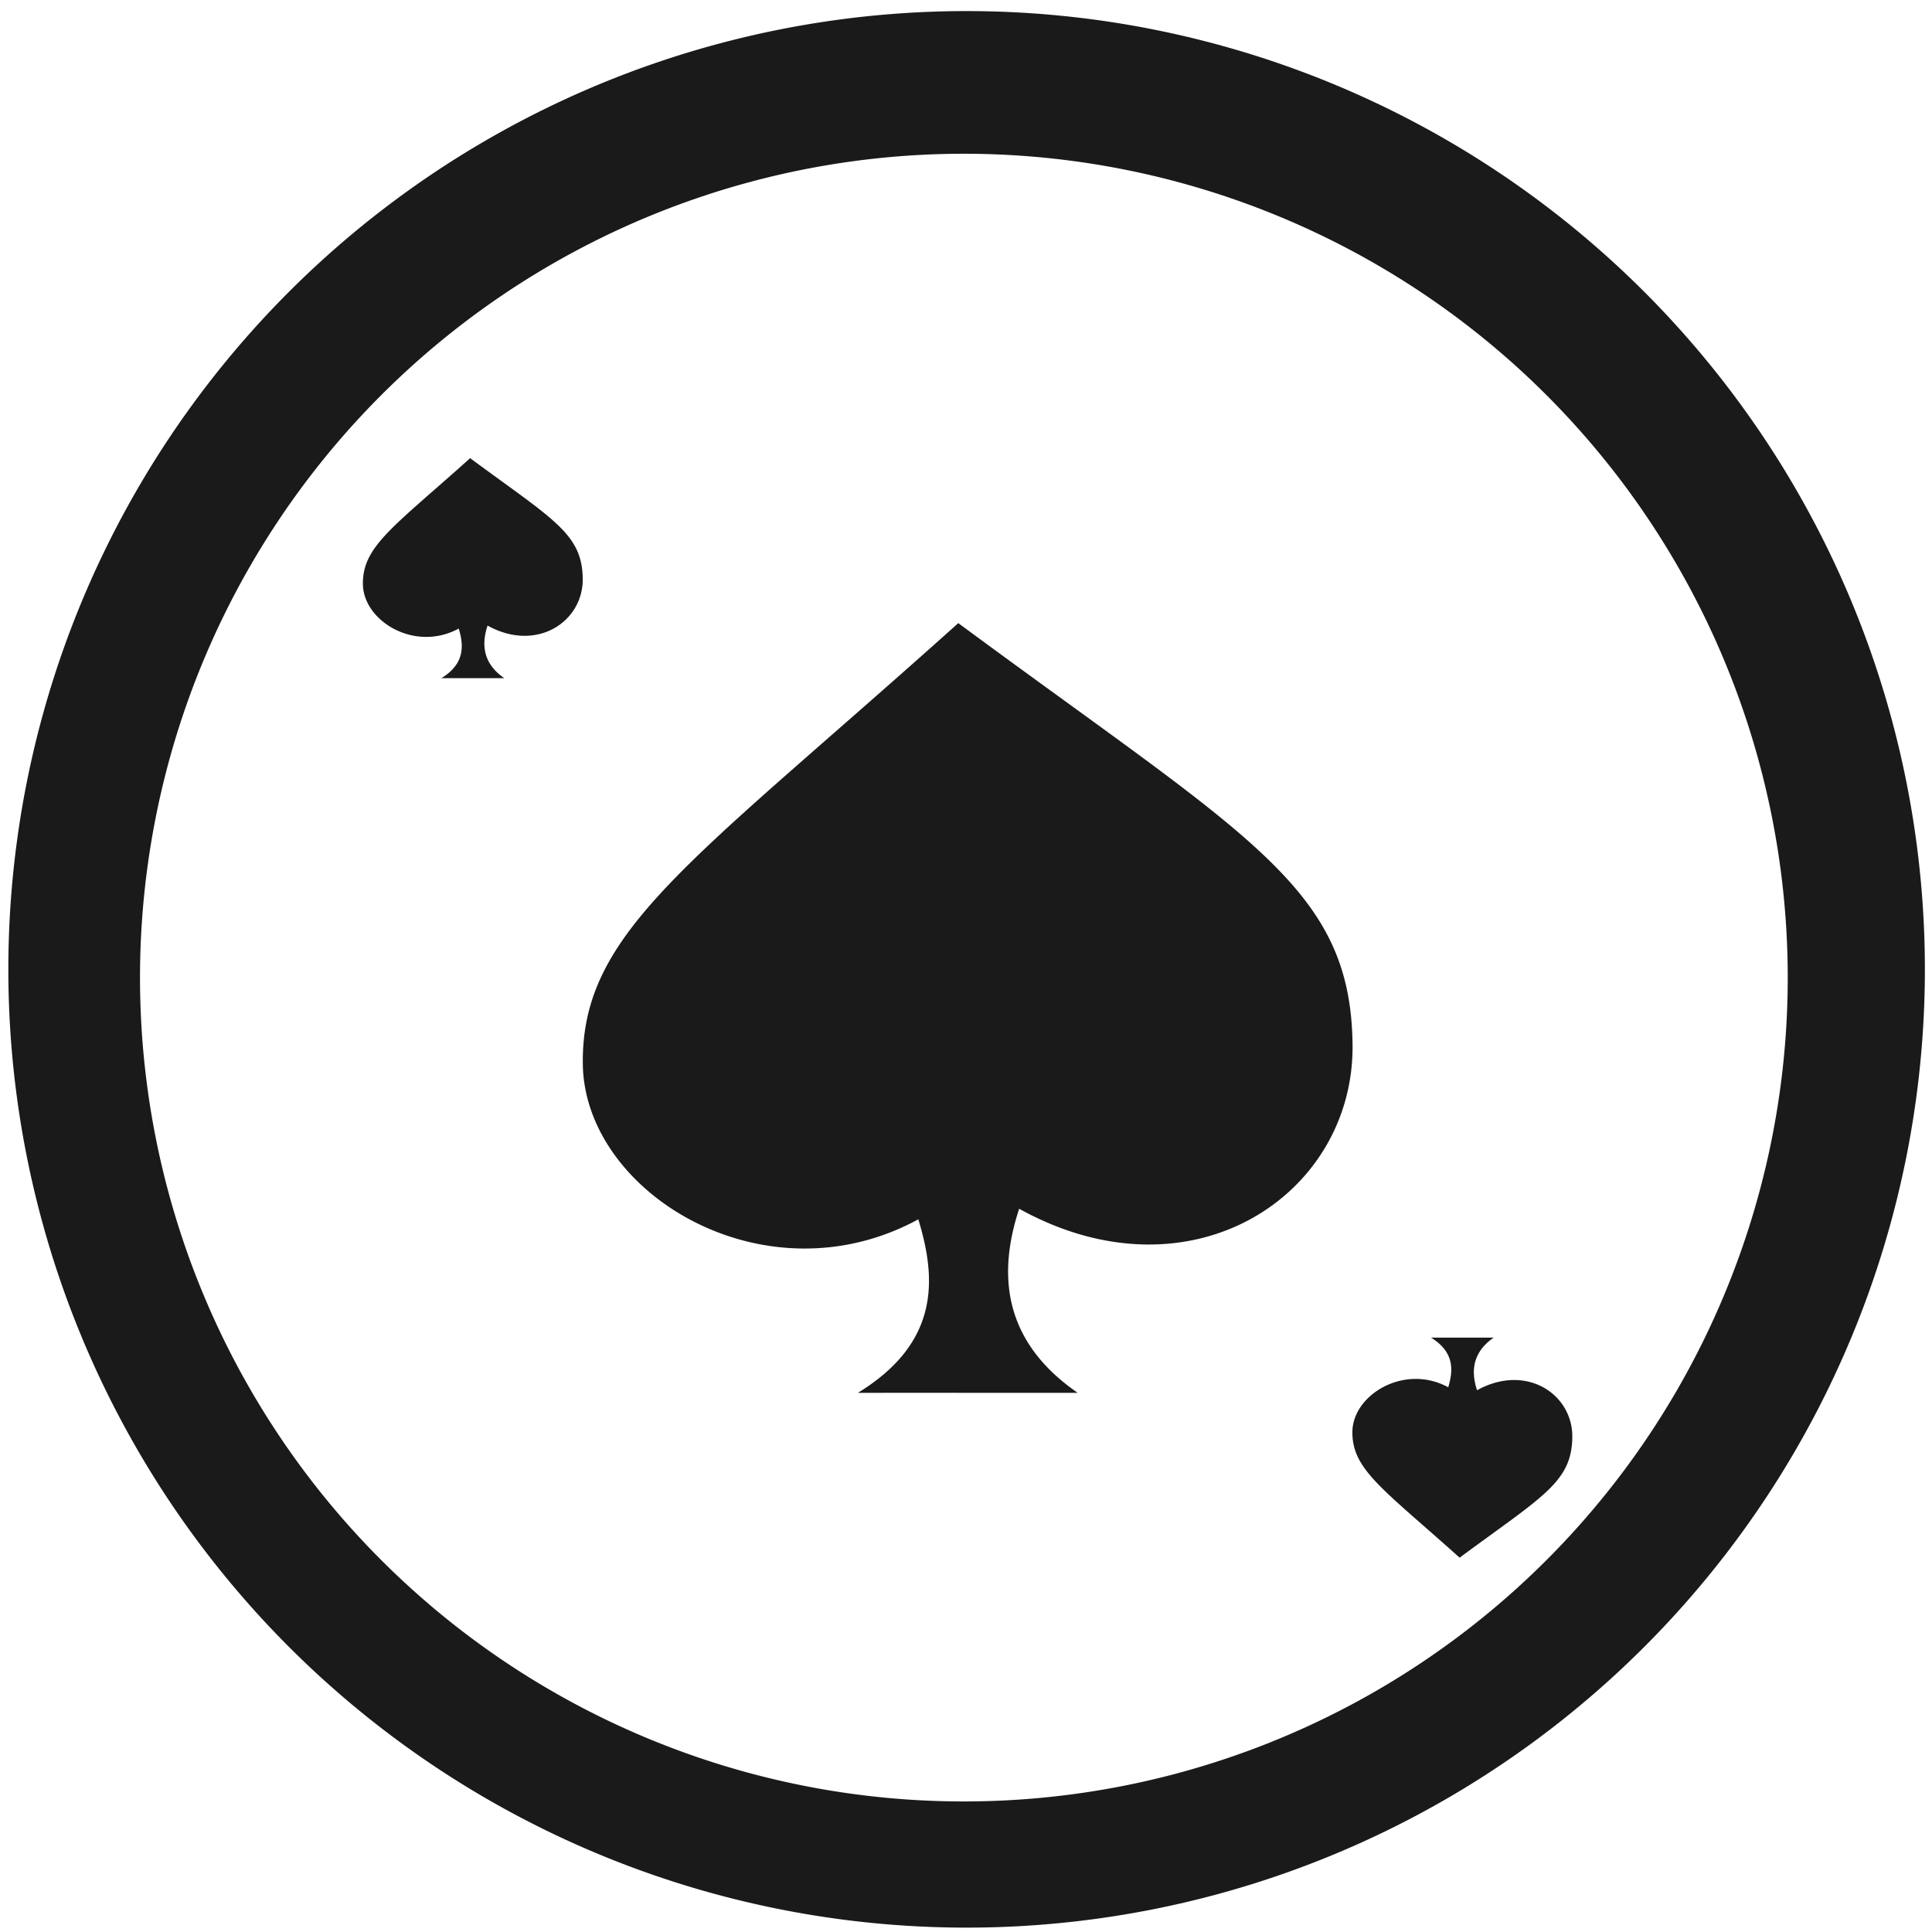 <?xml version="1.0" encoding="UTF-8" standalone="no"?>
<!-- Created with Inkscape (http://www.inkscape.org/) -->

<svg
   xmlns:dc="http://purl.org/dc/elements/1.1/"
   xmlns:cc="http://creativecommons.org/ns#"
   xmlns:rdf="http://www.w3.org/1999/02/22-rdf-syntax-ns#"
   xmlns:svg="http://www.w3.org/2000/svg"
   xmlns="http://www.w3.org/2000/svg"
   xmlns:sodipodi="http://sodipodi.sourceforge.net/DTD/sodipodi-0.dtd"
   xmlns:inkscape="http://www.inkscape.org/namespaces/inkscape"
   width="48"
   height="48"
   viewBox="0 0 12.7 12.7"
   version="1.1"
   id="svg829"
   inkscape:version="0.92.3 (2405546, 2018-03-11)"
   sodipodi:docname="gnome-aisleriot.svg">
  <defs
     id="defs823" />
  <sodipodi:namedview
     id="base"
     pagecolor="#ffffff"
     bordercolor="#666666"
     borderopacity="1.0"
     inkscape:pageopacity="0.0"
     inkscape:pageshadow="2"
     inkscape:zoom="5.6041667"
     inkscape:cx="24"
     inkscape:cy="24"
     inkscape:document-units="mm"
     inkscape:current-layer="layer1"
     showgrid="false"
     showguides="true"
     inkscape:guide-bbox="true"
     inkscape:window-width="1366"
     inkscape:window-height="719"
     inkscape:window-x="0"
     inkscape:window-y="25"
     inkscape:window-maximized="1"
     scale-x="1.9"
     units="px"
     inkscape:snap-global="false" />
  <g
     inkscape:label="Capa 1"
     inkscape:groupmode="layer"
     id="layer1"
     transform="translate(0,-284.3)">
    <path
       style="fill:#1a1a1a;fill-opacity:1;stroke-width:0.525"
       d="M 23.979 0.275 A 23.771 23.771 0 0 0 0.207 24.047 A 23.771 23.771 0 0 0 23.979 47.816 A 23.771 23.771 0 0 0 47.748 24.047 A 23.771 23.771 0 0 0 23.979 0.275 z M 23.91 3.814 A 20.436 20.436 0 0 1 44.346 24.25 A 20.436 20.436 0 0 1 23.91 44.686 A 20.436 20.436 0 0 1 3.473 24.25 A 20.436 20.436 0 0 1 23.91 3.814 z M 11.662 11.365 C 9.761 13.073 8.991 13.548 9.002 14.49 C 9.013 15.406 10.29 16.185 11.379 15.592 C 11.504 16.002 11.539 16.462 10.949 16.822 C 10.997 16.821 12.508 16.822 12.508 16.822 C 11.973 16.453 11.943 15.977 12.094 15.518 C 13.314 16.194 14.469 15.421 14.455 14.354 C 14.441 13.236 13.725 12.89 11.662 11.365 z M 23.771 15.457 C 17.114 21.432 14.419 23.094 14.457 26.391 C 14.494 29.595 18.967 32.322 22.779 30.246 C 23.218 31.681 23.343 33.289 21.279 34.551 C 21.448 34.548 26.734 34.551 26.734 34.551 C 24.862 33.258 24.753 31.591 25.281 29.984 C 29.554 32.35 33.598 29.638 33.551 25.908 C 33.502 21.997 30.992 20.792 23.771 15.457 z M 35.496 33.18 C 36.085 33.54 36.049 34.002 35.924 34.412 C 34.835 33.819 33.558 34.598 33.547 35.514 C 33.536 36.456 34.305 36.931 36.207 38.639 C 38.27 37.114 38.988 36.768 39.002 35.65 C 39.015 34.583 37.859 33.81 36.639 34.486 C 36.488 34.027 36.518 33.549 37.053 33.18 C 37.053 33.18 35.544 33.181 35.496 33.18 z "
       transform="matrix(0.265,0,0,0.265,0,284.3)"
       id="path822" />
  </g>
</svg>
